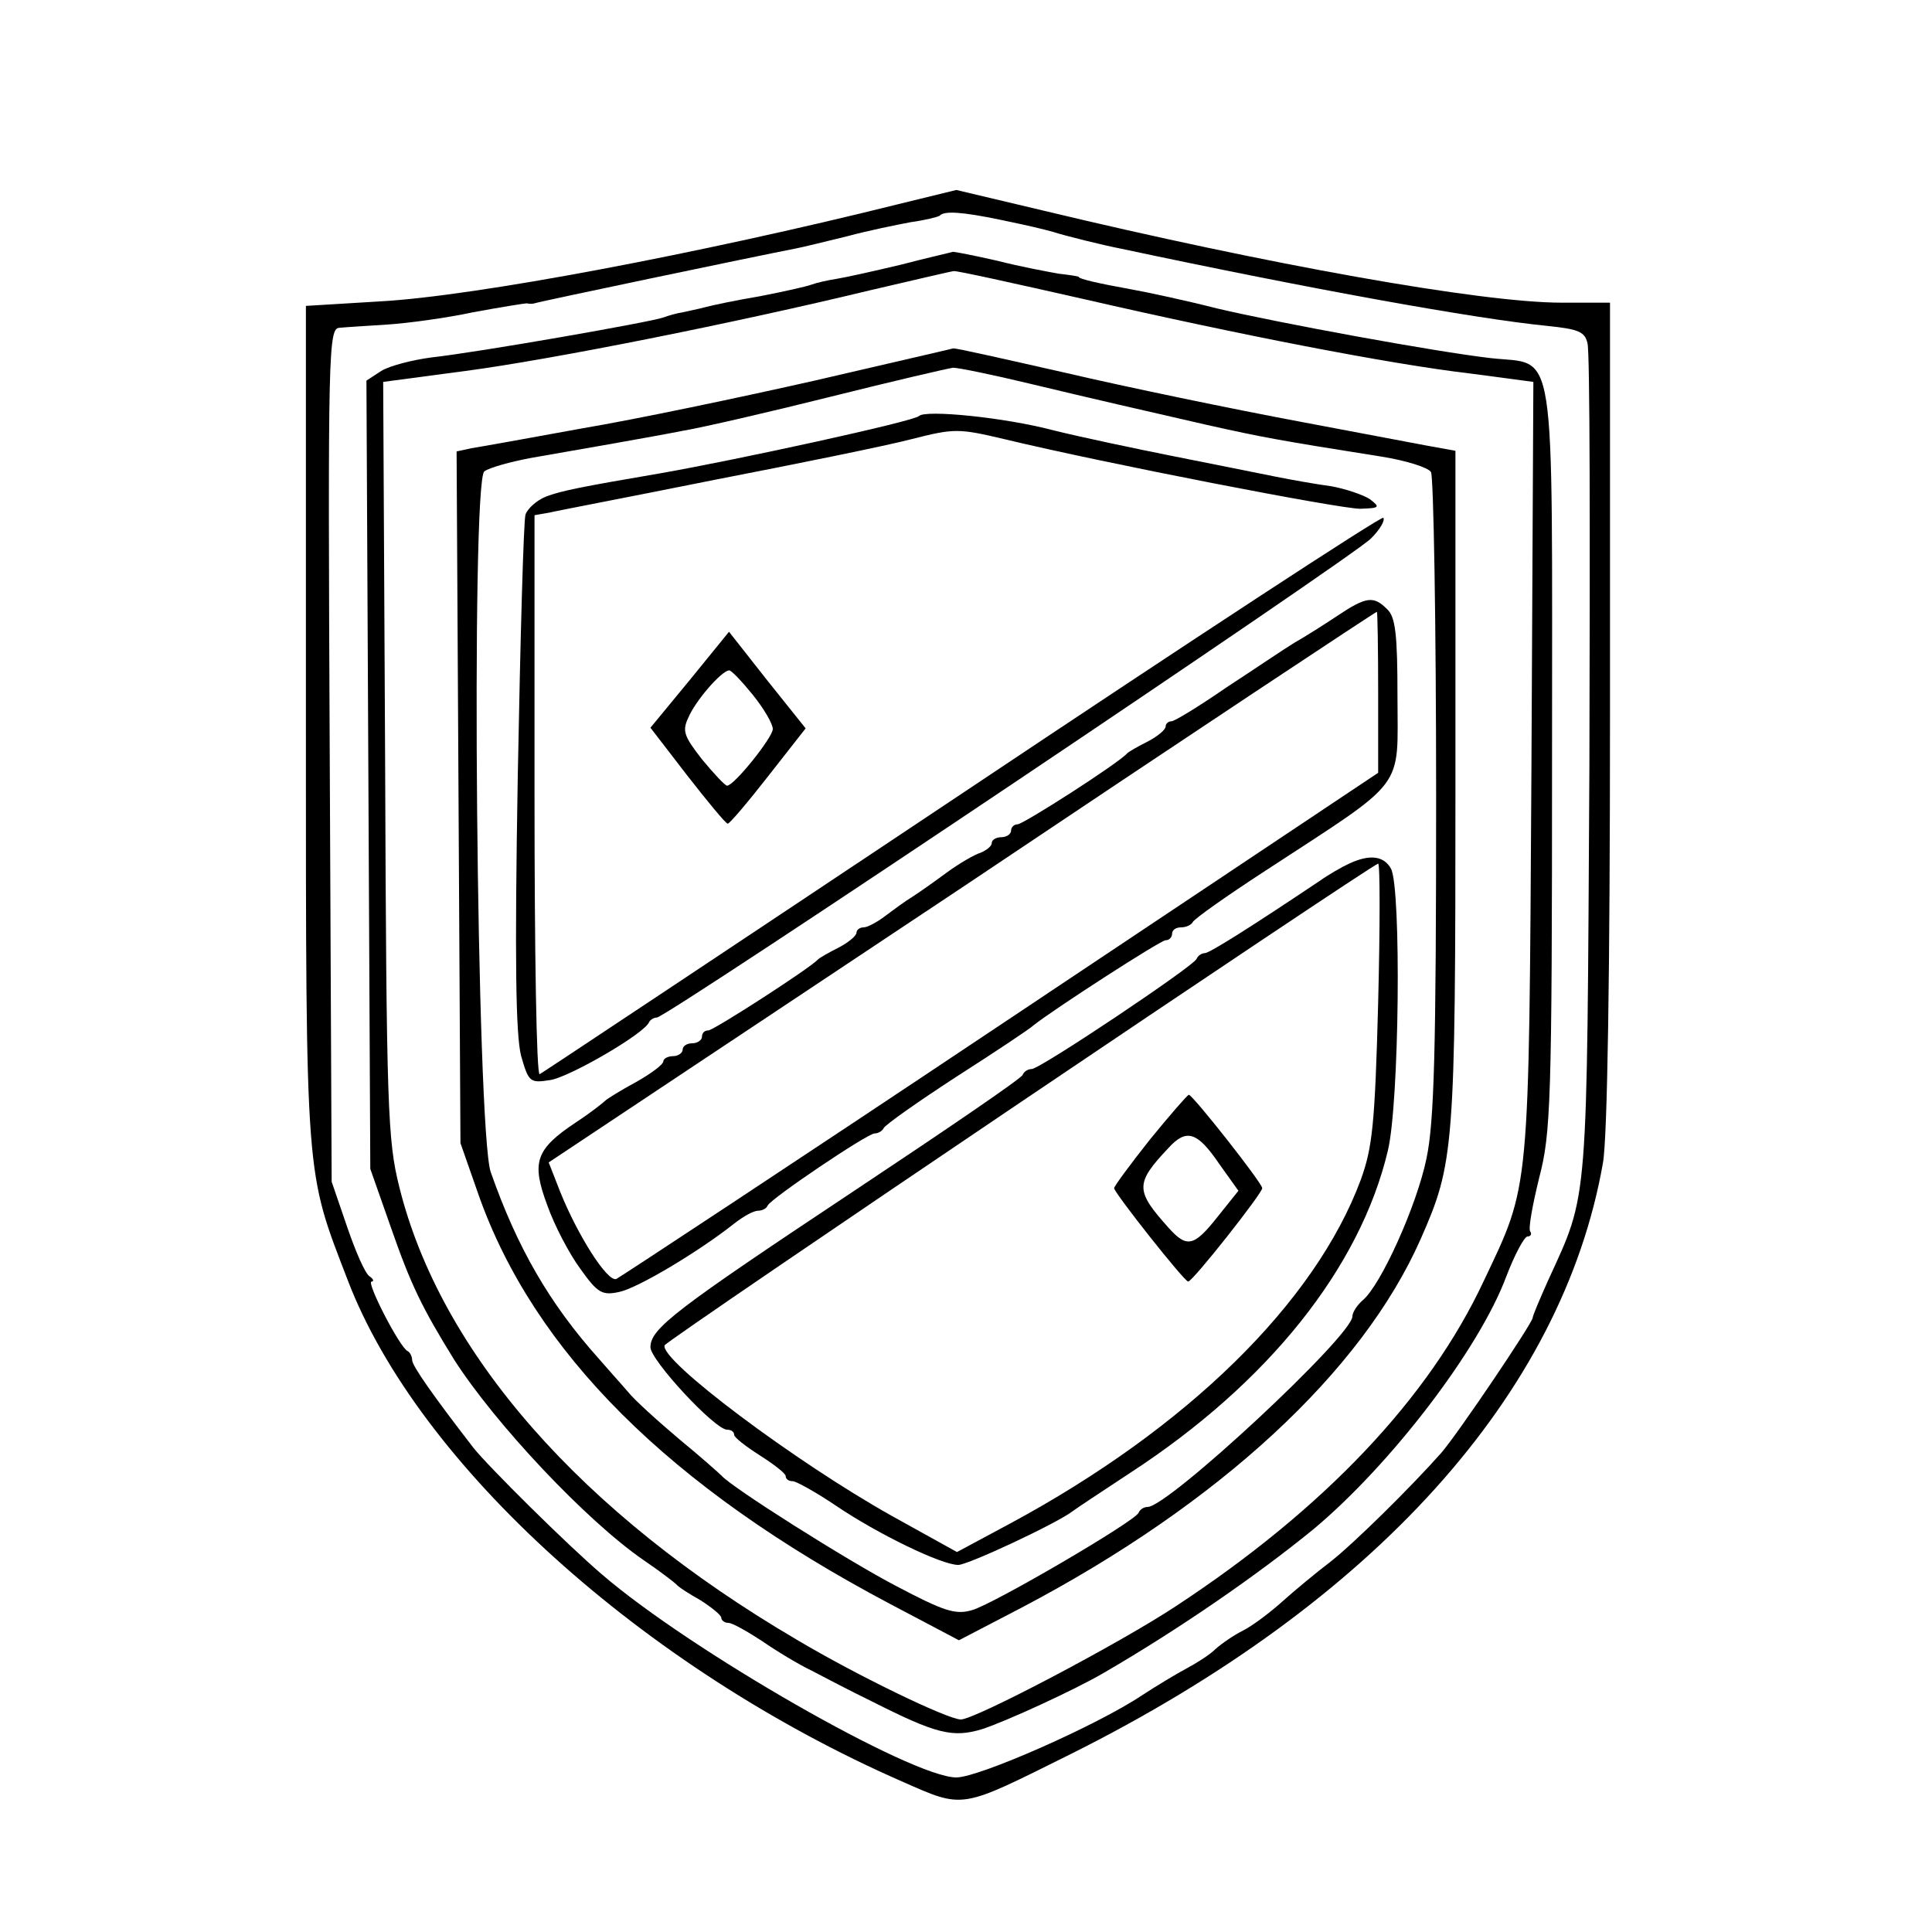 <?xml version="1.0" standalone="no"?>
<!DOCTYPE svg PUBLIC "-//W3C//DTD SVG 20010904//EN"
 "http://www.w3.org/TR/2001/REC-SVG-20010904/DTD/svg10.dtd">
<svg version="1.0" xmlns="http://www.w3.org/2000/svg"
 width="300pt" height="300pt" viewBox="0 0 300 300"
 preserveAspectRatio="xMidYMid meet">
<g transform="translate(0,300) scale(0.1,-0.1)"
fill="#000000" stroke="none">
<path d="M1395 2683 c-309 -77 -658 -143 -805 -151 l-115 -7 0 -650 c0 -716
-1 -691 65 -863 110 -287 459 -602 860 -778 98 -43 89 -44 262 42 471 235 764
559 827 918 7 38 11 296 11 698 l0 638 -75 0 c-125 0 -455 59 -805 143 l-135
32 -90 -22z m157 -24 c53 -11 64 -14 83 -19 18 -6 79 -21 105 -26 296 -63 551
-109 662 -120 49 -5 59 -9 63 -27 4 -12 4 -308 3 -657 -4 -693 -1 -660 -64
-798 -13 -29 -24 -55 -24 -58 0 -8 -116 -180 -142 -210 -46 -52 -135 -140
-172 -169 -21 -16 -55 -44 -75 -62 -20 -18 -47 -38 -61 -45 -14 -7 -33 -20
-43 -29 -9 -9 -30 -22 -45 -30 -15 -8 -45 -26 -68 -41 -70 -47 -254 -128 -289
-128 -69 0 -413 197 -550 315 -54 46 -177 168 -200 197 -61 79 -95 127 -95
136 0 5 -3 12 -7 14 -12 5 -65 108 -56 108 4 0 3 4 -3 8 -7 4 -22 39 -35 77
l-24 70 -3 663 c-3 629 -2 662 15 663 10 1 43 3 74 5 31 2 91 10 133 19 43 8
81 14 84 14 4 -1 9 -1 12 0 4 2 343 73 405 85 11 2 47 11 80 19 33 9 78 18 99
22 22 3 42 8 45 10 7 8 35 6 93 -6z"/>
<path d="M1399 2589 c-42 -10 -87 -20 -100 -22 -13 -2 -31 -6 -39 -9 -8 -3
-44 -11 -80 -18 -36 -6 -74 -14 -85 -17 -11 -3 -27 -6 -35 -8 -8 -1 -22 -5
-30 -8 -19 -7 -287 -54 -360 -62 -30 -4 -65 -13 -78 -21 l-23 -15 3 -612 3
-612 32 -91 c31 -89 48 -124 98 -205 64 -100 206 -251 295 -312 25 -17 47 -34
50 -37 3 -4 20 -15 38 -25 17 -11 32 -23 32 -27 0 -4 5 -8 11 -8 6 0 29 -13
52 -28 23 -16 58 -37 77 -46 19 -10 61 -32 94 -48 99 -50 125 -57 171 -43 37
12 144 61 190 88 117 68 237 151 324 222 120 100 258 280 300 393 13 34 28 62
33 62 5 0 7 4 4 8 -3 5 4 42 14 83 18 69 20 114 20 652 0 662 8 609 -96 621
-86 10 -326 54 -424 77 -47 12 -107 25 -135 30 -50 9 -80 16 -80 19 0 1 -14 3
-31 5 -17 3 -60 11 -95 20 -35 8 -66 14 -69 14 -3 -1 -39 -9 -81 -20z m282
-53 c244 -56 475 -101 602 -116 l98 -13 -3 -601 c-4 -667 -2 -643 -74 -795
-85 -182 -248 -354 -478 -505 -86 -57 -312 -176 -334 -176 -20 0 -161 68 -255
124 -334 196 -553 445 -617 703 -18 72 -20 120 -22 664 l-3 586 128 17 c135
18 416 74 627 125 69 16 128 30 131 30 4 1 94 -19 200 -43z"/>
<path d="M1265 2409 c-115 -26 -277 -60 -360 -74 -82 -15 -160 -29 -173 -31
l-23 -5 3 -537 3 -537 28 -80 c86 -244 296 -454 638 -635 l108 -57 98 51 c306
161 528 366 619 572 52 118 54 139 54 701 l0 523 -22 4 c-13 2 -111 21 -218
41 -107 20 -271 54 -365 76 -93 21 -172 39 -175 38 -3 -1 -99 -23 -215 -50z
m335 -5 c96 -23 170 -40 275 -64 85 -19 112 -24 270 -49 38 -6 73 -17 77 -24
4 -6 8 -233 8 -504 0 -397 -3 -505 -15 -562 -15 -73 -71 -197 -99 -220 -9 -8
-16 -19 -16 -25 0 -30 -286 -296 -318 -296 -6 0 -12 -4 -14 -9 -5 -13 -224
-141 -258 -151 -26 -8 -44 -2 -118 37 -75 39 -257 154 -272 172 -3 3 -32 29
-65 56 -33 28 -70 61 -81 75 -12 14 -32 36 -44 50 -77 86 -127 173 -168 290
-22 63 -31 1070 -10 1088 8 6 41 15 73 21 33 6 87 15 120 21 33 6 85 15 115
21 30 5 134 29 230 53 96 24 182 44 190 45 8 0 62 -11 120 -25z"/>
<path d="M1427 2354 c-7 -8 -282 -68 -402 -89 -123 -21 -153 -27 -177 -36 -15
-6 -29 -19 -32 -28 -3 -9 -8 -191 -12 -406 -5 -289 -3 -401 5 -434 12 -42 14
-43 46 -38 30 5 146 72 153 90 2 4 8 7 12 7 15 0 1084 717 1109 744 14 14 22
28 19 32 -3 3 -298 -190 -654 -428 -357 -238 -652 -434 -656 -436 -5 -2 -8
192 -8 432 l0 436 23 4 c12 3 128 25 257 51 129 25 267 53 305 63 67 17 73 17
145 0 158 -38 520 -108 552 -108 30 1 32 2 15 15 -11 7 -38 16 -60 20 -23 3
-62 10 -87 15 -25 5 -94 19 -155 31 -60 12 -146 30 -190 41 -76 20 -198 32
-208 22z"/>
<path d="M2077 2044 c-21 -14 -51 -33 -67 -42 -15 -9 -62 -41 -105 -69 -42
-29 -81 -53 -86 -53 -5 0 -9 -4 -9 -8 0 -5 -12 -15 -27 -23 -16 -8 -30 -16
-33 -19 -13 -15 -161 -110 -170 -110 -5 0 -10 -4 -10 -10 0 -5 -7 -10 -15 -10
-8 0 -15 -4 -15 -9 0 -5 -8 -11 -17 -15 -10 -3 -34 -17 -53 -31 -19 -14 -43
-31 -54 -38 -10 -6 -29 -20 -41 -29 -13 -10 -28 -18 -34 -18 -6 0 -11 -4 -11
-8 0 -5 -12 -15 -27 -23 -16 -8 -30 -16 -33 -19 -13 -14 -162 -110 -170 -110
-6 0 -10 -4 -10 -10 0 -5 -7 -10 -15 -10 -8 0 -15 -4 -15 -10 0 -5 -7 -10 -15
-10 -8 0 -15 -4 -15 -8 0 -5 -19 -19 -42 -32 -24 -13 -45 -26 -48 -29 -3 -3
-23 -19 -46 -34 -63 -42 -69 -62 -44 -129 11 -31 34 -75 51 -98 27 -38 34 -42
61 -36 28 6 121 61 178 106 14 11 30 20 37 20 6 0 13 3 15 8 5 11 155 112 166
112 6 0 12 4 14 8 2 5 53 41 113 80 61 39 115 75 120 80 30 24 197 132 205
132 6 0 10 5 10 10 0 6 6 10 14 10 8 0 16 4 18 8 2 5 53 41 113 80 222 145
205 123 205 271 0 95 -3 123 -16 135 -21 21 -32 20 -77 -10z m63 -119 l0 -125
-586 -391 c-322 -215 -591 -392 -597 -395 -14 -5 -60 68 -87 135 l-18 46 642
427 c352 236 642 428 644 428 1 0 2 -56 2 -125z"/>
<path d="M1071 1944 l-61 -74 57 -74 c32 -41 60 -75 63 -75 3 0 31 33 63 74
l58 74 -60 75 -59 75 -61 -75z m98 -23 c17 -21 31 -45 31 -53 0 -13 -60 -88
-71 -88 -3 0 -20 18 -39 41 -28 36 -31 44 -21 65 11 26 51 72 63 73 3 1 20
-17 37 -38z"/>
<path d="M2095 1659 c-11 -5 -32 -17 -46 -27 -106 -71 -171 -112 -178 -112 -5
0 -11 -4 -13 -9 -4 -11 -243 -171 -256 -171 -6 0 -12 -4 -14 -9 -1 -5 -120
-86 -263 -181 -277 -184 -315 -213 -315 -242 0 -20 100 -128 119 -128 6 0 11
-3 11 -8 0 -4 18 -18 40 -32 22 -14 40 -28 40 -32 0 -5 5 -8 11 -8 5 0 36 -17
67 -38 65 -44 164 -92 190 -92 15 0 152 64 177 83 5 4 46 31 90 60 215 140
357 319 400 500 18 74 21 407 5 438 -11 20 -33 23 -65 8z m45 -216 c-5 -190
-9 -225 -27 -275 -71 -191 -270 -386 -545 -534 l-82 -44 -101 56 c-150 84
-361 242 -353 265 3 8 1094 744 1108 748 3 0 3 -97 0 -216z"/>
<path d="M1786 1231 c-31 -39 -56 -73 -56 -76 0 -7 109 -145 115 -145 7 0 115
137 115 145 0 8 -108 145 -114 145 -2 0 -29 -31 -60 -69z m107 -38 l30 -42
-32 -40 c-37 -47 -48 -49 -76 -18 -52 58 -53 69 -1 124 28 31 45 26 79 -24z"/>
</g>
</svg>
